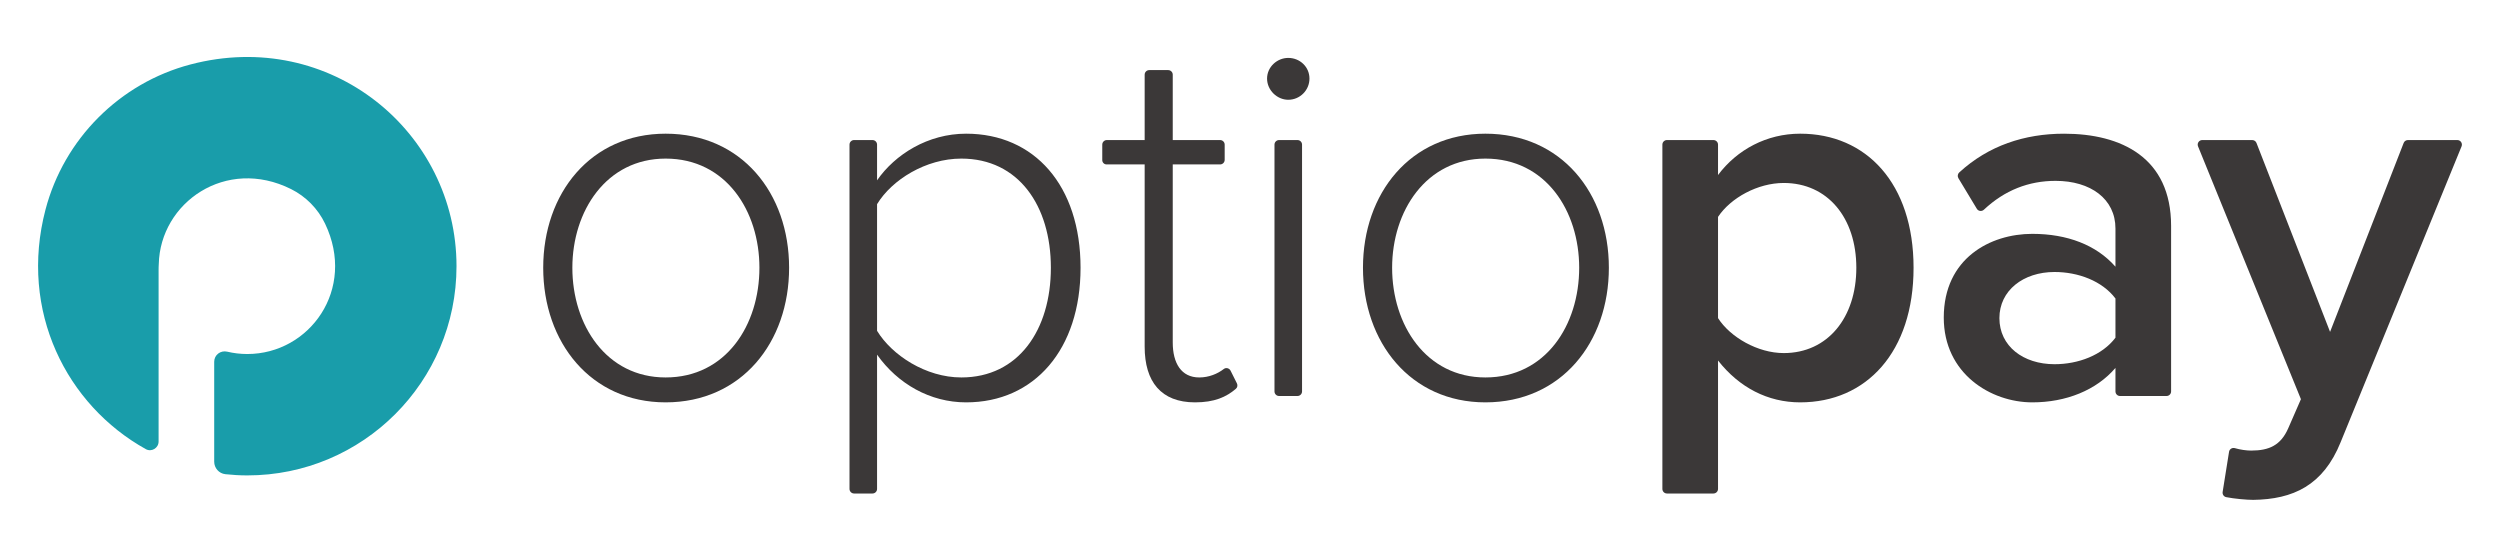 <?xml version="1.0" encoding="UTF-8" standalone="no"?>
<svg
   xmlns:dc="http://purl.org/dc/elements/1.1/"
   xmlns:cc="http://creativecommons.org/ns#"
   xmlns:rdf="http://www.w3.org/1999/02/22-rdf-syntax-ns#"
   xmlns:svg="http://www.w3.org/2000/svg"
   xmlns="http://www.w3.org/2000/svg"
   viewBox="0 0 718.338 160"
   height="160"
   width="718.338"
   xml:space="preserve"
   version="1.1"
   id="svg2"><defs
     id="defs6"><clipPath
       id="clipPath18"
       clipPathUnits="userSpaceOnUse"><path
         id="path20"
         d="M 0,1280 0,0 l 5746.67,0 0,1280 L 0,1280 Z" /></clipPath></defs><g
     transform="matrix(1.25,0,0,-1.25,0,160)"
     id="g10"><g
       transform="scale(0.1,0.1)"
       id="g12"><g
         id="g14"><g
           clip-path="url(#clipPath18)"
           id="g16"><path
             id="path22"
             style="fill:#199daa;fill-opacity:1;fill-rule:nonzero;stroke:none"
             d="M 437.785,1131.82 C 275.242,1088.99 147.219,960.738 104.578,798.145 43.418,564.926 152.992,348.836 335.184,247.582 c 13.168,-7.32 29.371,2.488 29.371,17.559 l 0,393.593 c 0,4.871 0.035,9.575 0.402,14 3.176,141.614 154.328,247.368 304.152,172.602 34.082,-17.008 61.668,-45.074 78.121,-79.426 72.395,-151.14 -35.847,-299.68 -178.785,-299.68 -15.902,0 -31.355,1.879 -46.175,5.395 -15.223,3.609 -29.899,-7.488 -29.899,-23.129 l 0,-229.676 c 0,-14.718 11.004,-27.23 25.629,-28.82 16.57,-1.809 33.391,-2.789 50.445,-2.789 265.602,0 480.915,215.312 480.915,480.914 0,308.09 -289.715,548.515 -611.575,463.695" /><path
             id="path24"
             style="fill:#3b3838;fill-opacity:1;fill-rule:nonzero;stroke:none"
             d="m 1745.67,664.496 c 0,130.348 -76.74,250.942 -215.61,250.942 -136.43,0 -214.39,-120.594 -214.39,-250.942 0,-131.547 77.96,-252.141 214.39,-252.141 138.87,0 215.61,120.594 215.61,252.141 z m -496.99,0 c 0,171.762 109.63,308.199 281.38,308.199 174.19,0 283.83,-136.437 283.83,-308.199 0,-171.742 -109.64,-309.398 -283.83,-309.398 -171.75,0 -281.38,137.656 -281.38,309.398" /><path
             id="path26"
             style="fill:#3b3838;fill-opacity:1;fill-rule:nonzero;stroke:none"
             d="m 2415.63,664.496 c 0,142.531 -74.3,250.942 -205.86,250.942 -81.61,0 -159.57,-48.731 -193.68,-104.754 l 0,-291.137 c 34.11,-56.027 112.07,-107.192 193.68,-107.192 131.56,0 205.86,109.629 205.86,252.141 z m -399.54,-199.758 0,-308.617 c 0,-5.82 -4.71,-10.531 -10.53,-10.531 l -42.29,0 c -5.81,0 -10.52,4.711 -10.52,10.531 l 0,791.426 c 0,5.812 4.71,10.523 10.52,10.523 l 42.29,0 c 5.82,0 10.53,-4.711 10.53,-10.523 l 0,-82.059 c 41.42,59.696 116.94,107.207 204.64,107.207 157.14,0 263.12,-119.375 263.12,-308.199 0,-187.586 -105.98,-309.398 -263.12,-309.398 -82.83,0 -157.14,42.632 -204.64,109.64" /><path
             id="path28"
             style="fill:#3b3838;fill-opacity:1;fill-rule:nonzero;stroke:none"
             d="m 2631.21,483.004 0,419.027 -87.53,0 c -5.48,0 -9.92,4.442 -9.92,9.922 l 0,35.594 c 0,5.812 4.71,10.523 10.53,10.523 l 86.92,0 0,150.27 c 0,5.81 4.71,10.53 10.53,10.53 l 43.5,0 c 5.81,0 10.52,-4.72 10.52,-10.53 l 0,-150.27 108.85,0 c 5.82,0 10.53,-4.711 10.53,-10.523 l 0,-34.988 c 0,-5.813 -4.71,-10.528 -10.53,-10.528 l -108.85,0 0,-409.277 c 0,-47.512 19.5,-80.399 60.92,-80.399 22.38,0 42.43,8.555 56.42,19.446 5.12,3.98 12.66,1.957 15.56,-3.84 l 14.61,-29.215 c 2.1,-4.199 1.22,-9.371 -2.35,-12.43 -22.06,-18.933 -49.32,-31.218 -93.99,-31.218 -77.96,0 -115.72,47.507 -115.72,127.906" /><path
             id="path30"
             style="fill:#3b3838;fill-opacity:1;fill-rule:nonzero;stroke:none"
             d="m 2929.63,380.246 0,567.301 c 0,5.812 4.71,10.523 10.53,10.523 l 42.29,0 c 5.82,0 10.53,-4.711 10.53,-10.523 l 0,-567.301 c 0,-5.812 -4.71,-10.527 -10.53,-10.527 l -42.29,0 c -5.82,0 -10.53,4.715 -10.53,10.527 z m -17.05,719.124 c 0,26.81 23.14,47.51 48.73,47.51 26.8,0 48.72,-20.7 48.72,-47.51 0,-26.8 -21.92,-48.71 -48.72,-48.71 -25.59,0 -48.73,21.91 -48.73,48.71" /><path
             id="path32"
             style="fill:#3b3838;fill-opacity:1;fill-rule:nonzero;stroke:none"
             d="m 3630.05,664.496 c 0,130.348 -76.74,250.942 -215.62,250.942 -136.42,0 -214.38,-120.594 -214.38,-250.942 0,-131.547 77.96,-252.141 214.38,-252.141 138.88,0 215.62,120.594 215.62,252.141 z m -497.01,0 c 0,171.762 109.63,308.199 281.39,308.199 174.2,0 283.83,-136.437 283.83,-308.199 0,-171.742 -109.63,-309.398 -283.83,-309.398 -171.76,0 -281.39,137.656 -281.39,309.398" /><path
             id="path34"
             style="fill:#3b3838;fill-opacity:1;fill-rule:nonzero;stroke:none"
             d="m 4267.12,664.496 c 0,114.504 -65.78,194.902 -166.88,194.902 -59.69,0 -121.81,-34.105 -151.04,-77.96 l 0,-232.661 c 28.01,-43.839 91.35,-80.398 151.04,-80.398 101.1,0 166.88,81.617 166.88,196.117 z m -317.92,-213.16 0,-295.215 c 0,-5.82 -4.72,-10.531 -10.53,-10.531 l -106.85,0 c -5.82,0 -10.53,4.711 -10.53,10.531 l 0,791.426 c 0,5.812 4.71,10.523 10.53,10.523 l 106.85,0 c 5.81,0 10.53,-4.711 10.53,-10.523 l 0,-69.871 c 43.84,58.461 112.06,95.019 188.8,95.019 152.27,0 260.68,-114.515 260.68,-308.199 0,-193.68 -108.41,-309.398 -260.68,-309.398 -74.3,0 -140.09,34.105 -188.8,96.238" /><path
             id="path36"
             style="fill:#3b3838;fill-opacity:1;fill-rule:nonzero;stroke:none"
             d="m 4862.77,503.719 0,90.133 c -30.47,40.195 -85.27,60.914 -140.09,60.914 -71.87,0 -126.69,-42.637 -126.69,-105.989 0,-64.554 54.82,-105.972 126.69,-105.972 54.82,0 109.62,20.715 140.09,60.914 z m 0,-123.473 0,54.027 c -43.85,-51.148 -113.28,-79.175 -191.24,-79.175 -95.02,0 -203.43,65.789 -203.43,194.898 0,136.438 107.19,192.461 203.43,192.461 80.38,0 147.39,-25.574 191.24,-75.523 l 0,87.711 c 0,68.21 -57.26,109.625 -137.66,109.625 -61.65,0 -116.9,-21.403 -164.71,-66.231 -4.93,-4.629 -12.8,-3.762 -16.29,2.031 l -42.34,70.231 c -2.58,4.289 -1.83,9.914 1.86,13.301 67.13,61.609 150.05,89.093 240.98,89.093 131.55,0 246.05,-54.82 246.05,-211.961 l 0,-380.488 c 0,-5.812 -4.71,-10.527 -10.53,-10.527 l -106.83,0 c -5.82,0 -10.53,4.715 -10.53,10.527" /><path
             id="path38"
             style="fill:#3b3838;fill-opacity:1;fill-rule:nonzero;stroke:none"
             d="m 5123.86,241.461 c 1.02,6.348 7.34,10.168 13.51,8.359 12.1,-3.55 26.34,-5.57 37.22,-5.57 41.42,0 68.21,12.191 85.27,51.168 l 29.24,66.988 -236.51,581.172 c -2.82,6.922 2.27,14.492 9.75,14.492 l 114.8,0 c 4.34,0 8.24,-2.66 9.81,-6.703 l 169.14,-434.258 169.15,434.258 c 1.57,4.043 5.47,6.703 9.81,6.703 l 113.54,0 c 7.49,0 12.58,-7.582 9.75,-14.507 L 5380.46,263.75 c -40.2,-99.898 -109.64,-131.559 -200.99,-132.781 -15.29,0 -43.36,2.551 -62.12,6.242 -5.54,1.09 -9.1,6.418 -8.21,11.988 l 14.72,92.262" /></g></g></g></g></svg>